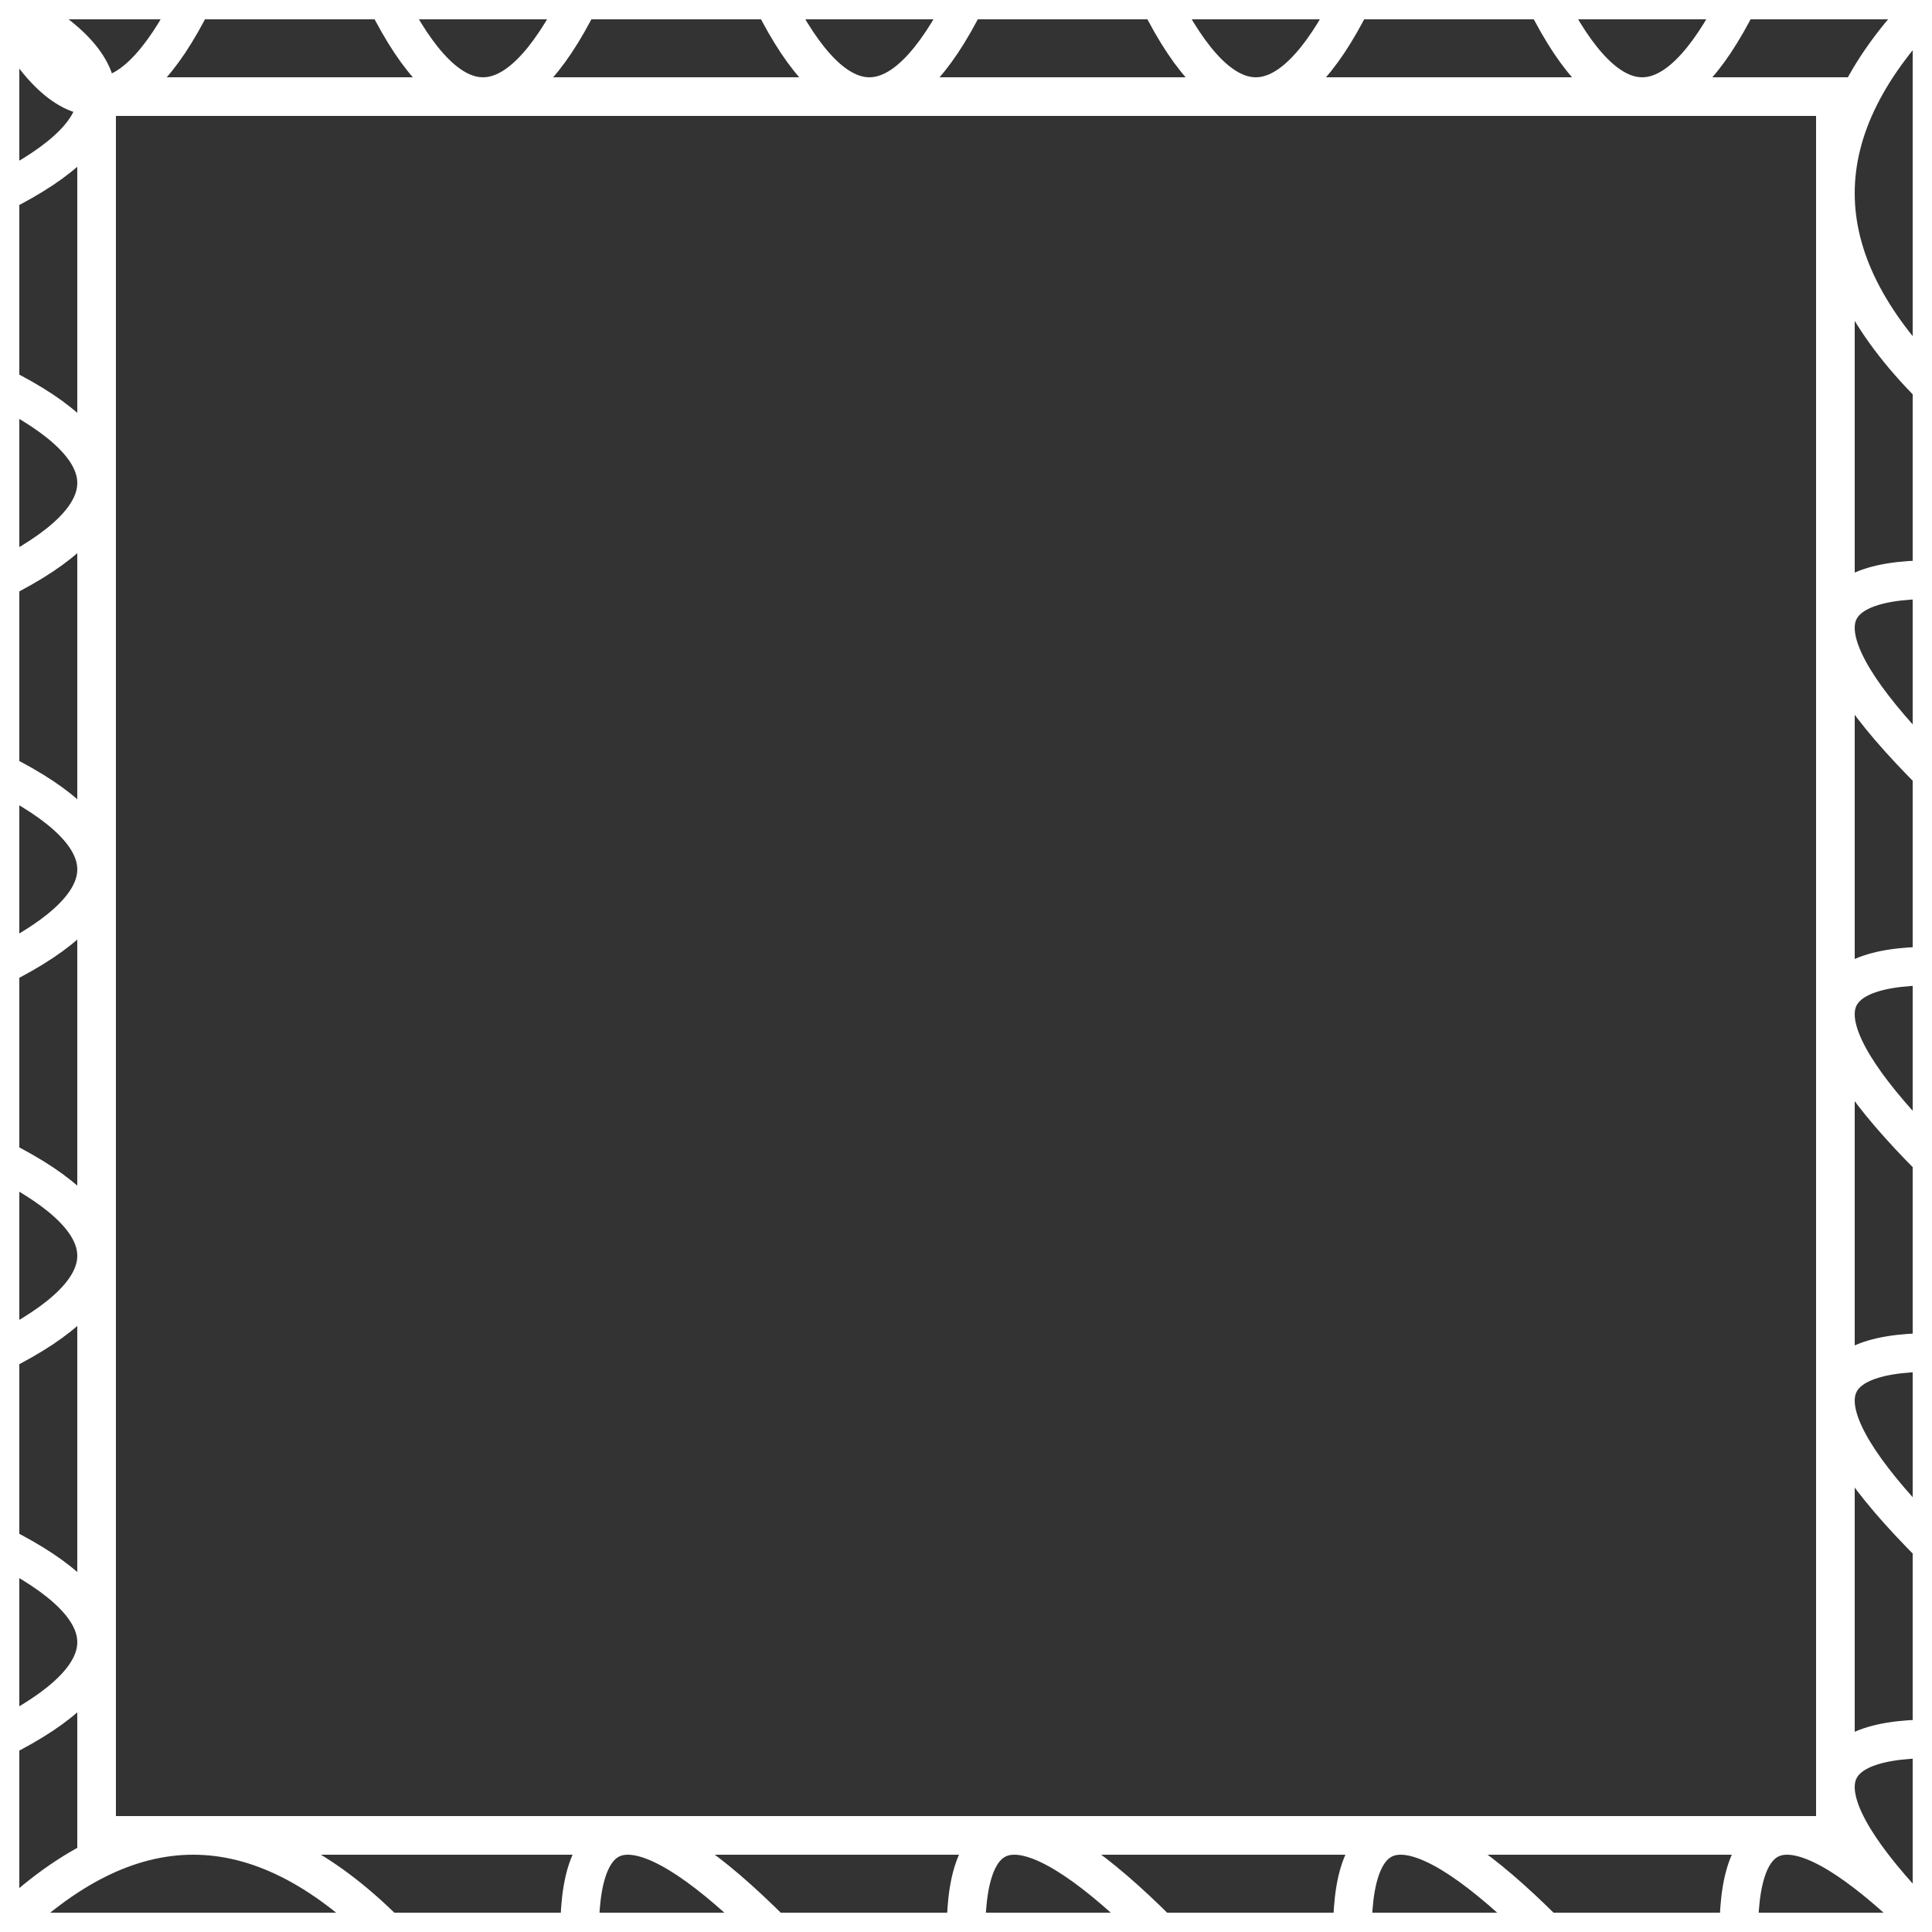 <svg width="100%" height="100%" viewBox="0 0 100 100" preserveAspectRatio="none">
  <rect x="0" y="0" width="100" height="100" fill="#333333" stroke="none"/>
  <path d="M0,0 L100,0 L100,100 L0,100 Z M5,5 L95,5 L95,95 L5,95 Z" fill="none" stroke="white" stroke-width="2" />
  <!-- Ajoutez des courbes déchirées autour des bordures -->
  <path d="M0,0 Q5,10 10,0 T20,0 T30,0 T40,0 T50,0 T60,0 T70,0 T80,0 T90,0 T100,0" fill="none" stroke="white" stroke-width="2"/>
  <path d="M100,0 Q90,10 100,20 T100,30 T100,40 T100,50 T100,60 T100,70 T100,80 T100,90 T100,100" fill="none" stroke="white" stroke-width="2"/>
  <path d="M0,100 Q10,90 20,100 T30,100 T40,100 T50,100 T60,100 T70,100 T80,100 T90,100 T100,100" fill="none" stroke="white" stroke-width="2"/>
  <path d="M0,0 Q10,5 0,10 T0,20 T0,30 T0,40 T0,50 T0,60 T0,70 T0,80 T0,90 T0,100" fill="none" stroke="white" stroke-width="2"/>
</svg>

